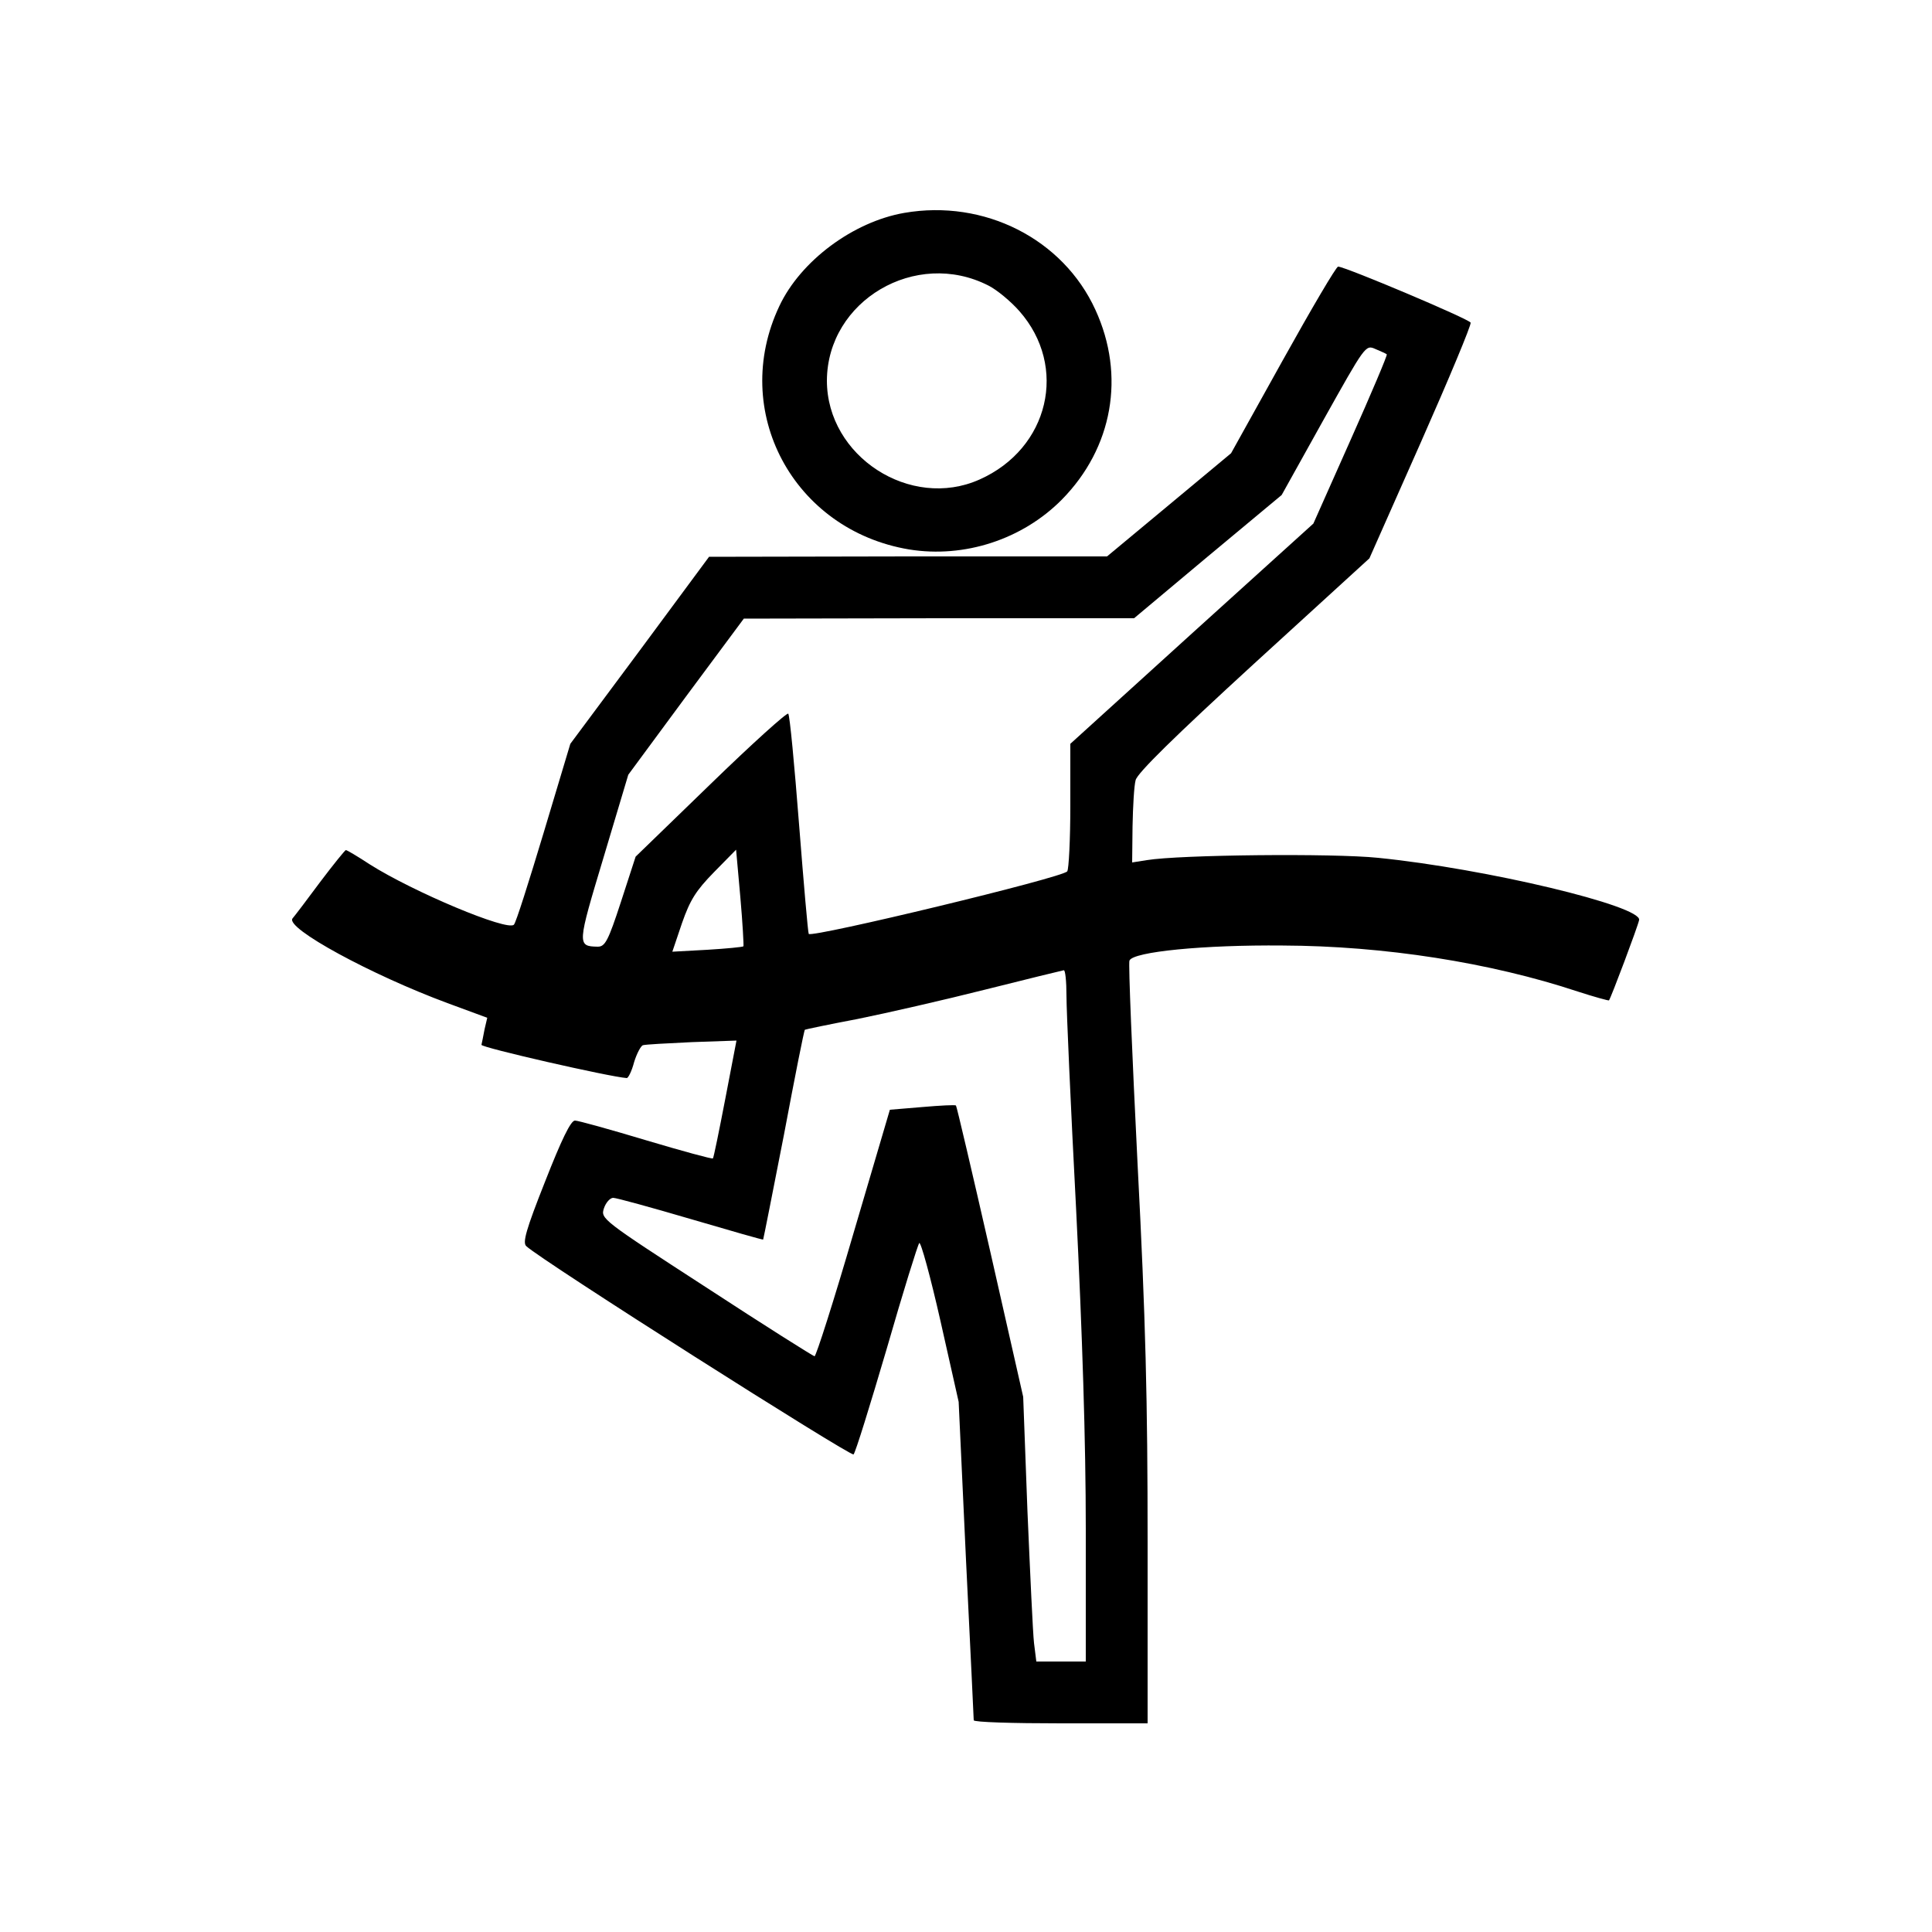 <?xml version="1.0" standalone="no"?>
<!DOCTYPE svg PUBLIC "-//W3C//DTD SVG 20010904//EN"
 "http://www.w3.org/TR/2001/REC-SVG-20010904/DTD/svg10.dtd">
<svg version="1.0" xmlns="http://www.w3.org/2000/svg"
 width="500pt" height="500pt" viewBox="0 0 500 500"
 preserveAspectRatio="xMidYMid meet">
<g transform="translate(0,500) scale(0.1,-0.1)"
fill="#000000" stroke="none">
<path d="M2340 4449 c-132 -23 -268 -124 -323 -241 -129 -272 36 -580 336
-630 143 -23 293 26 395 129 132 134 165 321 87 491 -84 184 -288 287 -495
251z m218 -188 c22 -11 58 -41 80 -66 127 -144 77 -356 -103 -436 -179 -80
-395 60 -395 256 1 207 230 342 418 246z"/>
<path d="M3320 4068 l-134 -241 -161 -134 -160 -133 -515 0 -515 -1 -179 -242
-180 -242 -69 -230 c-38 -126 -72 -234 -77 -238 -16 -18 -261 85 -373 156 -32
21 -59 37 -62 37 -2 0 -32 -37 -66 -82 -34 -46 -66 -88 -72 -95 -19 -25 204
-146 401 -219 l103 -38 -7 -30 c-3 -17 -7 -35 -8 -40 -1 -7 332 -83 376 -86 4
0 13 18 19 41 7 23 18 43 23 44 6 2 63 5 127 8 l115 4 -29 -151 c-16 -83 -30
-152 -32 -154 -2 -2 -79 19 -173 47 -93 28 -176 51 -184 51 -11 0 -35 -50 -77
-157 -50 -126 -59 -159 -49 -168 39 -37 841 -546 847 -539 5 5 43 128 86 274
42 146 80 268 84 273 4 4 29 -87 55 -202 l47 -209 19 -409 c11 -224 20 -411
20 -415 0 -5 101 -8 225 -8 l225 0 0 468 c0 367 -5 577 -26 980 -14 282 -24
519 -21 526 9 23 193 41 397 39 262 -1 537 -44 763 -119 43 -14 80 -24 81 -23
5 6 75 192 78 208 8 36 -396 133 -676 161 -116 12 -513 8 -598 -6 l-38 -6 1
93 c1 52 4 106 8 120 4 18 102 114 305 300 l300 274 133 300 c73 165 131 304
129 310 -3 9 -325 145 -343 145 -5 0 -69 -109 -143 -242z m269 15 c2 -2 -40
-101 -93 -220 l-97 -218 -315 -285 -314 -285 0 -160 c0 -88 -4 -165 -8 -170
-10 -16 -659 -172 -669 -162 -2 3 -13 130 -25 283 -12 154 -24 282 -28 287 -3
4 -94 -78 -201 -182 l-194 -188 -38 -117 c-33 -101 -41 -116 -60 -116 -54 1
-53 5 15 231 l64 214 149 202 150 202 505 1 505 0 191 160 191 159 108 194
c108 193 109 195 134 184 14 -6 28 -12 30 -14z m-1665 -1532 c-2 -2 -44 -6
-93 -9 l-91 -5 25 74 c21 60 36 84 83 132 l57 58 11 -123 c6 -68 9 -125 8
-127z m836 -128 c0 -38 11 -286 25 -553 16 -322 25 -600 25 -827 l0 -343 -64
0 -64 0 -6 48 c-3 26 -10 180 -17 342 l-11 295 -85 375 c-47 206 -87 377 -89
379 -2 2 -41 0 -87 -4 l-84 -7 -94 -319 c-51 -175 -97 -319 -101 -319 -3 0
-130 80 -280 178 -270 175 -274 178 -265 205 5 15 16 27 24 27 8 0 99 -25 201
-55 102 -30 186 -54 187 -53 1 2 25 124 54 272 28 149 52 270 54 271 1 1 63
14 137 28 74 15 223 49 330 76 107 27 198 49 203 50 4 1 7 -29 7 -66z"/>
</g>
</svg>

